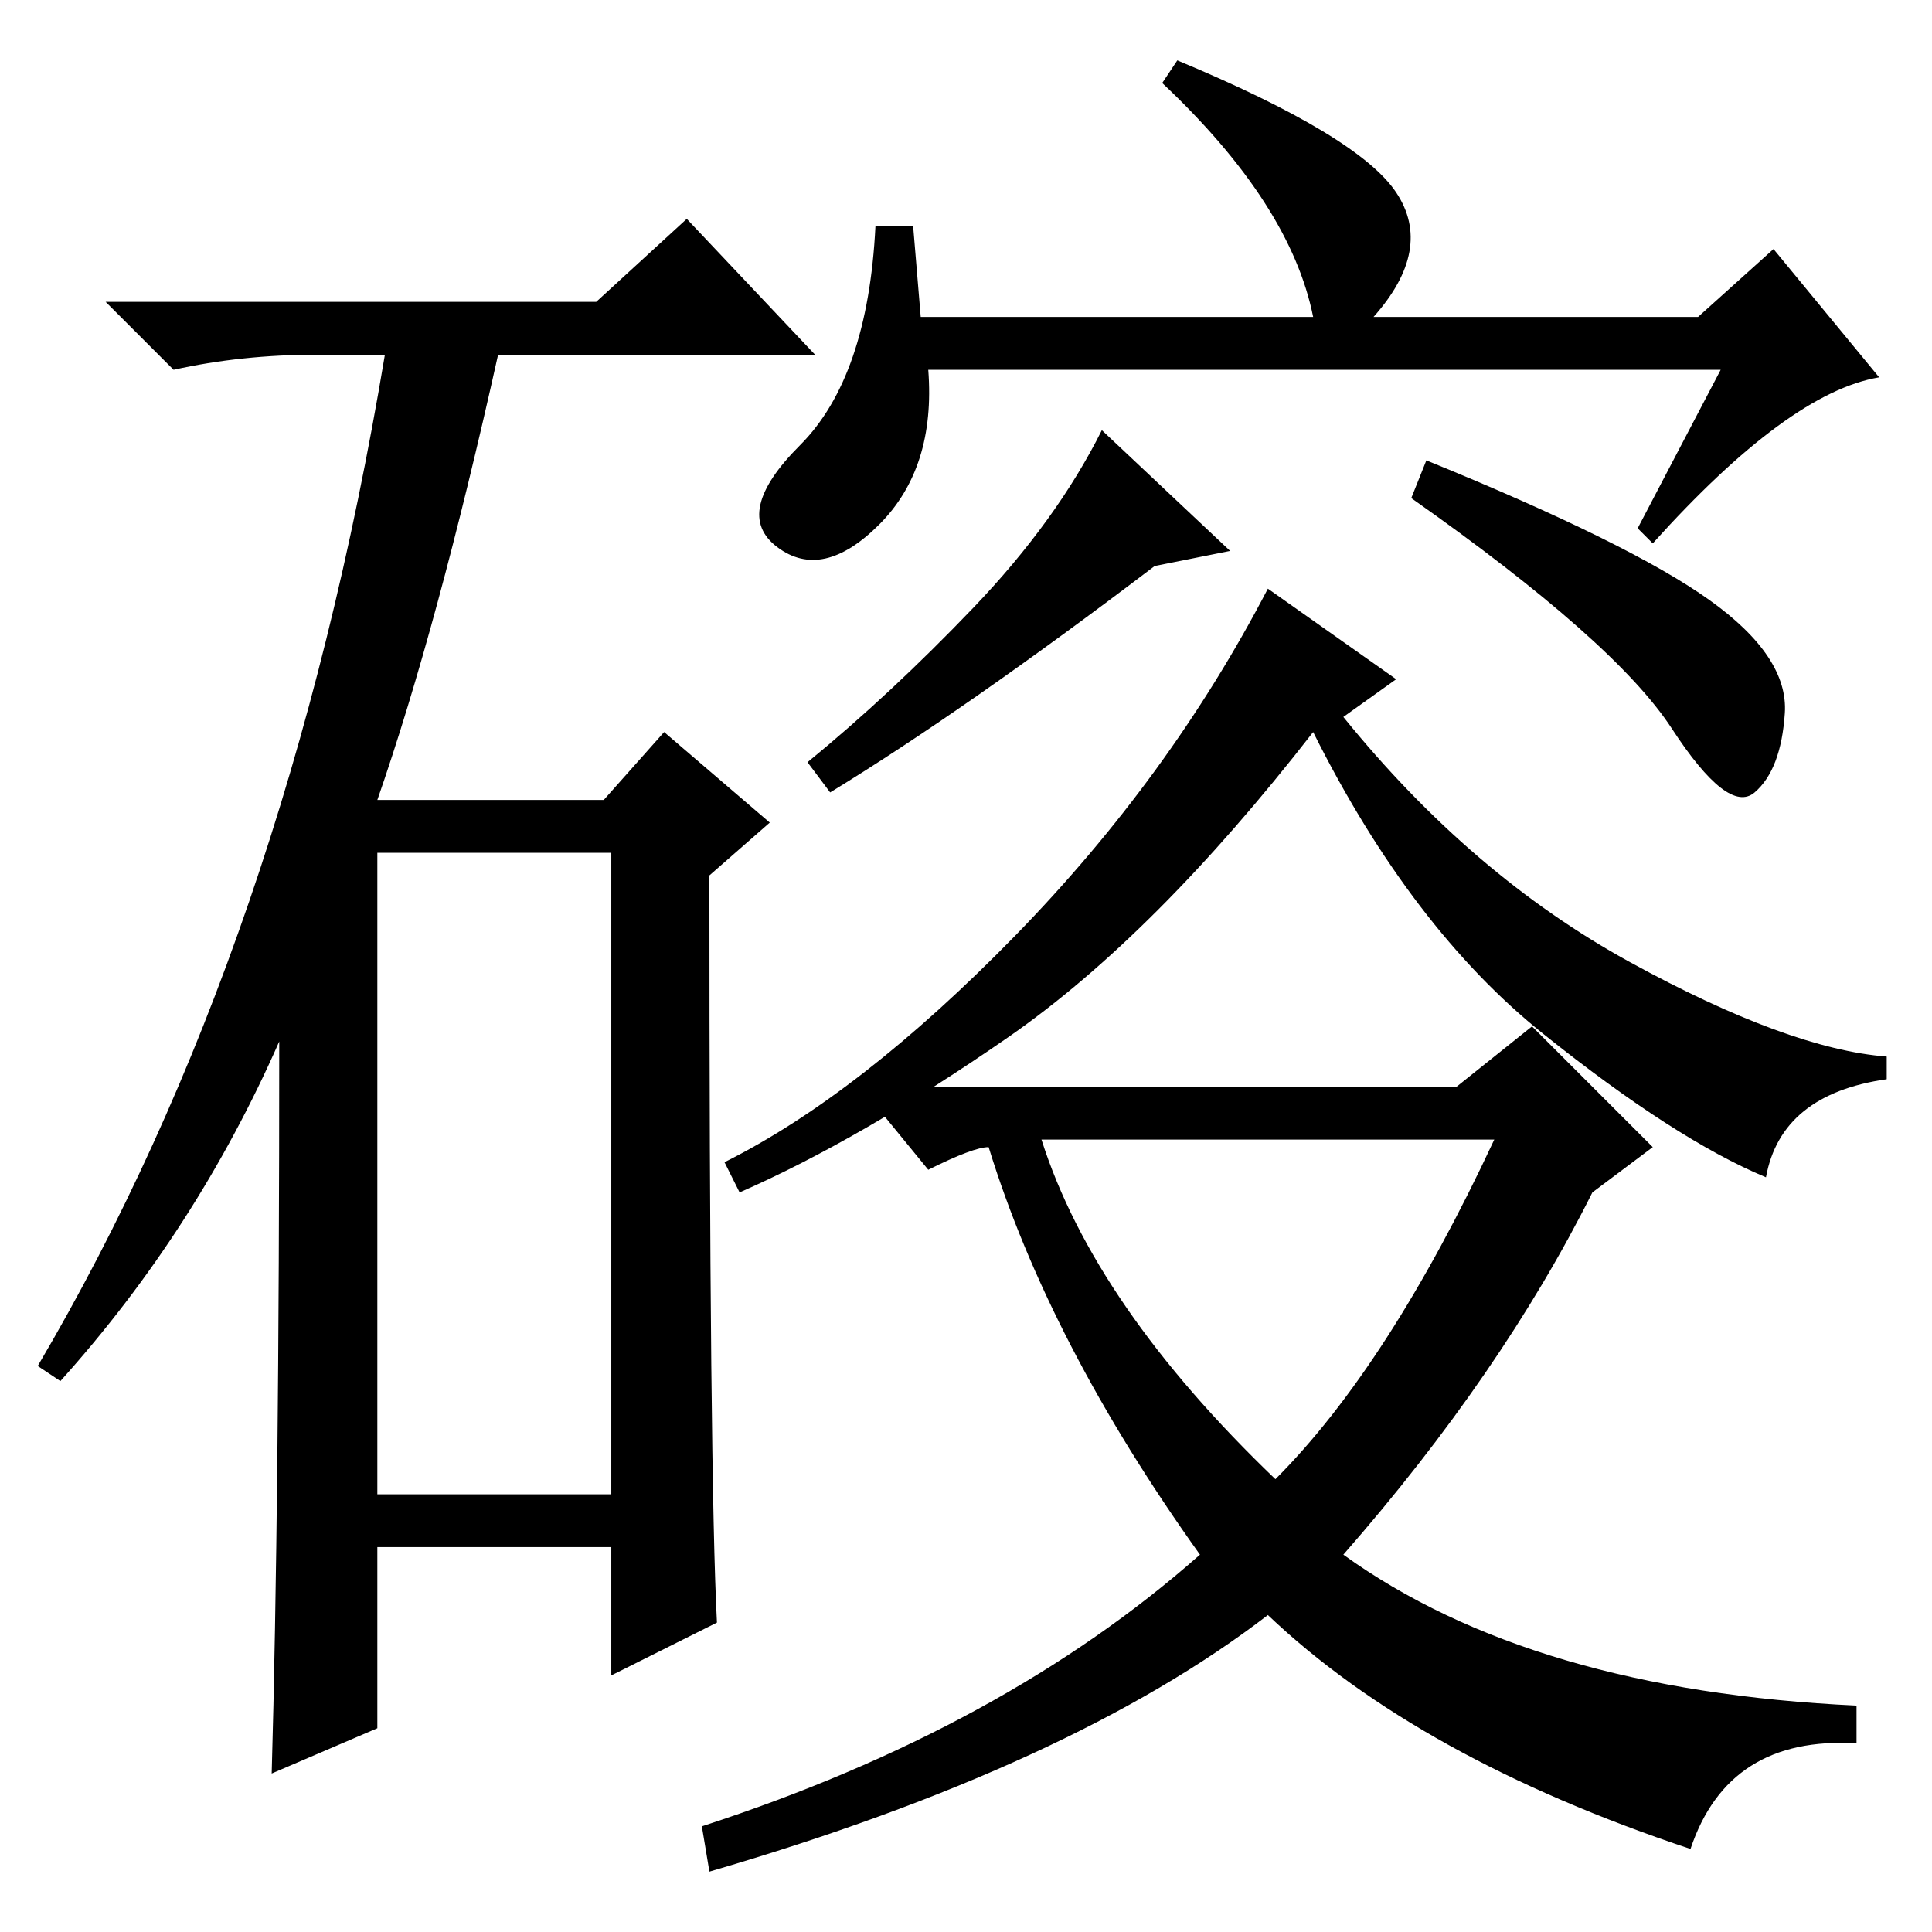 <?xml version="1.0" standalone="no"?>
<!DOCTYPE svg PUBLIC "-//W3C//DTD SVG 1.1//EN" "http://www.w3.org/Graphics/SVG/1.1/DTD/svg11.dtd" >
<svg xmlns="http://www.w3.org/2000/svg" xmlns:xlink="http://www.w3.org/1999/xlink" version="1.1" viewBox="0 -36 256 256">
  <g transform="matrix(1 0 0 -1 0 220)">
   <path fill="currentColor"
d="M79 216l12 11l17 -18h-42q-8 -36 -16 -59h30l8 9l14 -12l-8 -7q0 -80 1 -99l-14 -7v17h-31v-24l-14 -6q1 35 1 97q-11 -25 -29 -45l-3 2q33 56 46 134h-9q-10 0 -19 -2l-9 9h65zM50 58h31v85h-31v-85zM122 214h52q-3 15 -20 31l2 3q24 -10 29 -17.5t-3 -16.5h43l10 9
l14 -17q-12 -2 -30 -22l-2 2l11 21h-105q1 -13 -6.5 -20.5t-13.5 -3t3 13.5t10 29h5zM153 181q-25 -19 -43 -30l-3 4q11 9 22 20.5t17 23.5l17 -16zM226.5 176.5q10.5 -7.5 10 -15t-4 -10.5t-11 8.5t-34.5 30.5l2 5q27 -11 37.5 -18.5zM185 166l-7 -5q17 -21 38 -32.5
t34 -12.5v-3q-14 -2 -16 -13q-12 5 -29.5 19t-30.5 40q-21 -27 -40.5 -40.5t-35.5 -20.5l-2 4q18 9 38.5 30t33.5 46zM168 42q-26 -20 -74 -34l-1 6q40 13 66 36q-20 28 -28 54q-2 0 -8 -3l-9 11h79l10 8l16 -16l-8 -6q-12 -24 -33 -48q25 -18 68 -20v-5q-17 1 -22 -14
q-36 12 -56 31zM138 105q7 -22 31 -45q15 15 29 45h-60z" />
  </g>

</svg>
